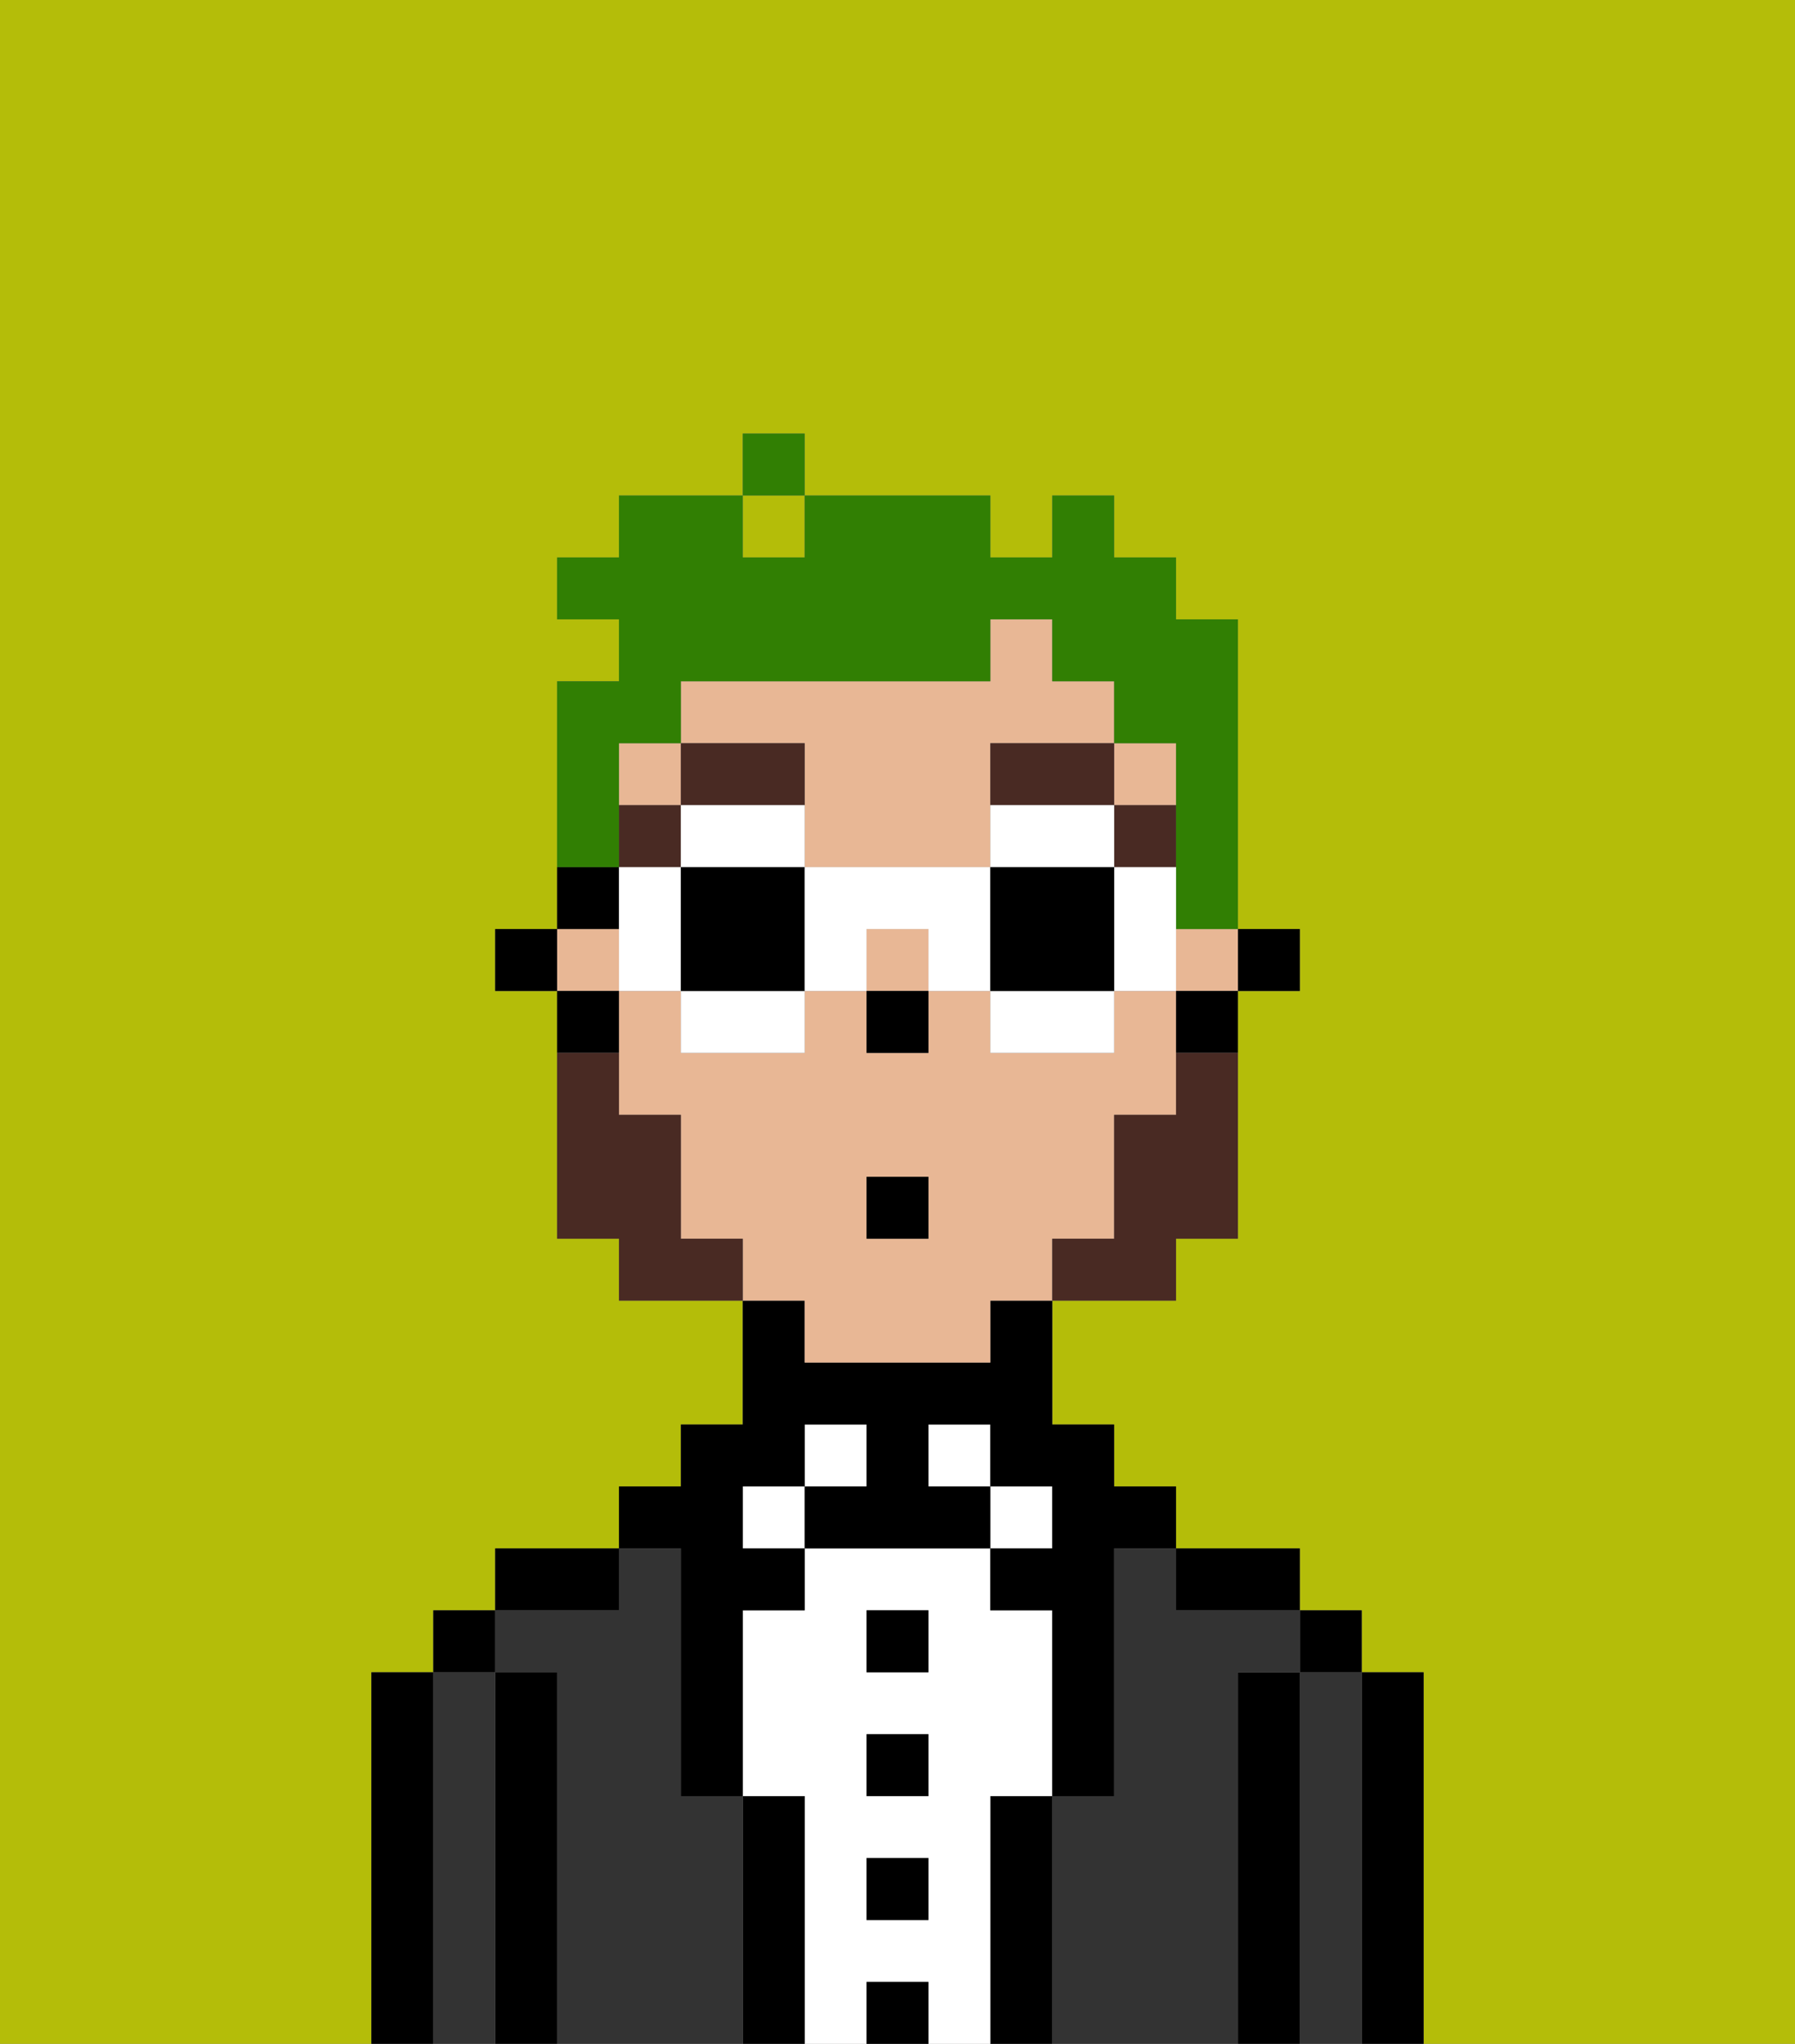 <svg xmlns="http://www.w3.org/2000/svg" viewBox="0 0 29 33"><rect x="0" y="0" width="29" height="33" fill="#808080" stroke="none"/><defs><style>polygon,rect,path{shape-rendering:crispedges;}.bb95-1{fill:#b4bd09;}.bb95-2{fill:#000000;}.bb95-3{fill:#333333;}.bb95-4{fill:#ffffff;}.bb95-5{fill:#e8b795;}.bb95-6{fill:#492a23;}.bb95-7{fill:#492a23;}.bb95-8{fill:#317f03;}</style></defs><rect class="bb95-1" x="12" y="8" width="1" height="1"/><path class="bb95-1" d="M0,33H6V27H7V26H8V25h2V24h1V23h1V21H10V20H9V16H8V15H9V11h1V10H9V9h1V8h2V7h1V8h3V9h1V8h1V9h1v1h1v5h1v1H20v4H19v1H17v2h1v1h1v1h2v1h1v1h1v6h6V0H0Z"/><path class="bb95-2" d="M23,27H22v6h1V27Z"/><path class="bb95-3" d="M22,27H21v6h1V27Z"/><rect class="bb95-2" x="21" y="26" width="1" height="1"/><path class="bb95-2" d="M21,27H20v6h1V27Z"/><path class="bb95-3" d="M20,27h1V26H19V25H18v4H17v4h3V27Z"/><path class="bb95-2" d="M20,26h1V25H19v1Z"/><path class="bb95-2" d="M17,29H16v4h1V29Z"/><rect class="bb95-4" x="16" y="24" width="1" height="1"/><path class="bb95-4" d="M16,29h1V26H16V25H13v1H12v3h1v4h1V32h1v1h1V29Zm-1,2H14V30h1Zm0-2H14V28h1Zm0-2H14V26h1Z"/><rect class="bb95-4" x="15" y="23" width="1" height="1"/><rect class="bb95-2" x="14" y="32" width="1" height="1"/><rect class="bb95-2" x="14" y="30" width="1" height="1"/><rect class="bb95-2" x="14" y="28" width="1" height="1"/><rect class="bb95-2" x="14" y="26" width="1" height="1"/><rect class="bb95-4" x="13" y="23" width="1" height="1"/><path class="bb95-2" d="M13,29H12v4h1V29Z"/><rect class="bb95-4" x="12" y="24" width="1" height="1"/><path class="bb95-3" d="M12,29H11V25H10v1H8v1H9v6h3V29Z"/><path class="bb95-2" d="M11,26v3h1V26h1V25H12V24h1V23h1v1H13v1h3V24H15V23h1v1h1v1H16v1h1v3h1V25h1V24H18V23H17V21H16v1H13V21H12v2H11v1H10v1h1Z"/><path class="bb95-2" d="M10,25H8v1h2Z"/><path class="bb95-2" d="M9,27H8v6H9V27Z"/><path class="bb95-3" d="M8,27H7v6H8V27Z"/><rect class="bb95-2" x="7" y="26" width="1" height="1"/><path class="bb95-2" d="M7,27H6v6H7V27Z"/><rect class="bb95-2" x="20" y="15" width="1" height="1"/><rect class="bb95-5" x="14" y="15" width="1" height="1"/><path class="bb95-5" d="M13,13v1h3V12h2V11H17V10H16v1H11v1h2Z"/><rect class="bb95-5" x="10" y="12" width="1" height="1"/><rect class="bb95-5" x="18" y="12" width="1" height="1"/><path class="bb95-5" d="M13,22h3V21h1V20h1V18h1V16H18v1H16V16H15v1H14V16H13v1H11V16H10v2h1v2h1v1h1Zm1-3h1v1H14Z"/><rect class="bb95-5" x="9" y="15" width="1" height="1"/><rect class="bb95-5" x="19" y="15" width="1" height="1"/><path class="bb95-2" d="M19,17h1V16H19Z"/><path class="bb95-2" d="M10,14H9v1h1Z"/><path class="bb95-2" d="M10,16H9v1h1Z"/><rect class="bb95-2" x="8" y="15" width="1" height="1"/><rect class="bb95-2" x="14" y="16" width="1" height="1"/><rect class="bb95-6" x="18" y="13" width="1" height="1"/><path class="bb95-6" d="M16,13h2V12H16Z"/><rect class="bb95-6" x="10" y="13" width="1" height="1"/><polygon class="bb95-6" points="12 13 13 13 13 12 11 12 11 13 12 13"/><path class="bb95-7" d="M19,18H18v2H17v1h2V20h1V17H19Z"/><path class="bb95-7" d="M11,20V18H10V17H9v3h1v1h2V20Z"/><rect class="bb95-2" x="14" y="19" width="1" height="1"/><path class="bb95-8" d="M10,13V12h1V11h5V10h1v1h1v1h1v3h1V10H19V9H18V8H17V9H16V8H13V9H12V8H10V9H9v1h1v1H9v3h1Z"/><rect class="bb95-8" x="12" y="7" width="1" height="1"/><path class="bb95-4" d="M12,13H11v1h2V13Z"/><path class="bb95-4" d="M11,17h2V16H11Z"/><path class="bb95-4" d="M10,14v2h1V14Z"/><path class="bb95-2" d="M11,14v2h2V14Z"/><path class="bb95-4" d="M19,14H18v2h1V14Z"/><path class="bb95-4" d="M17,13H16v1h2V13Z"/><path class="bb95-4" d="M16,17h2V16H16Z"/><path class="bb95-4" d="M13,14v2h1V15h1v1h1V14Z"/><path class="bb95-2" d="M16,14v2h2V14Z"/></svg>